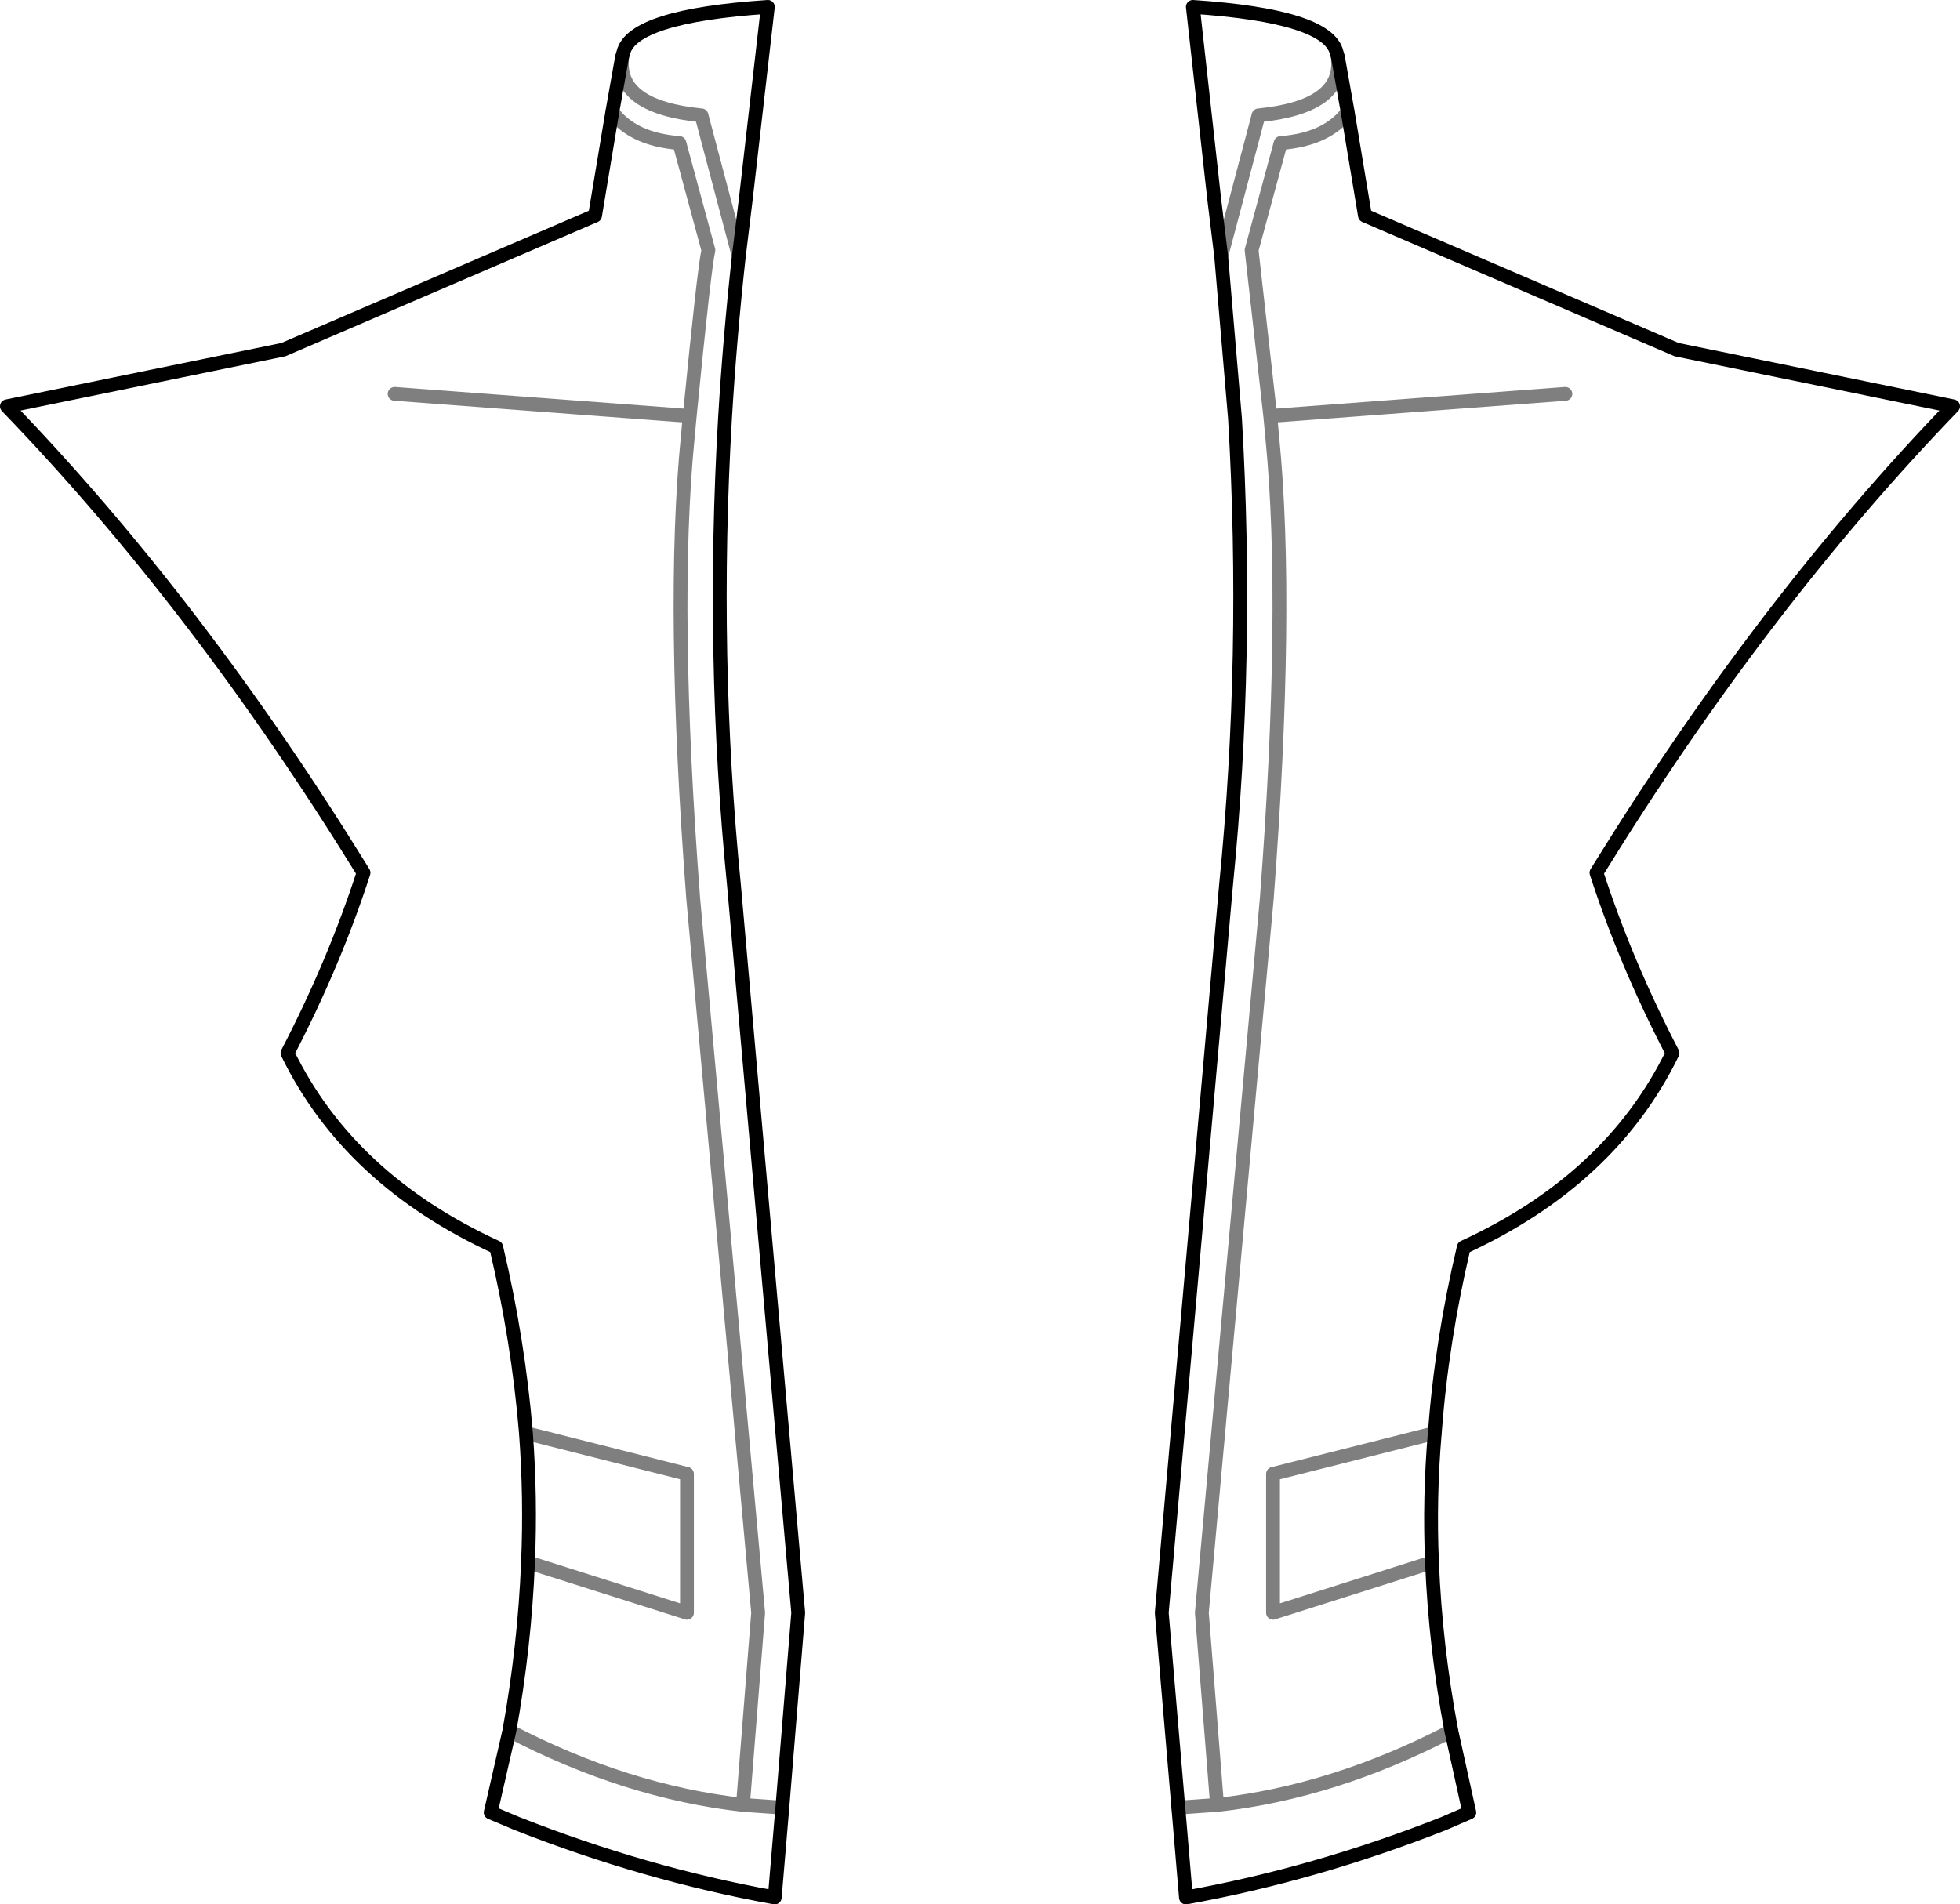<?xml version="1.0" encoding="UTF-8" standalone="no"?>
<svg xmlns:xlink="http://www.w3.org/1999/xlink" height="137.8px" width="141.8px" xmlns="http://www.w3.org/2000/svg">
  <g transform="matrix(1.0, 0.0, 0.0, 1.0, -328.9, -204.45)">
    <path d="M470.2 233.85 Q456.35 248.2 444.4 267.6 446.5 274.1 449.9 280.65 445.45 289.8 434.8 294.7 433.2 301.45 432.7 308.15 432.3 312.85 432.5 317.5 432.75 323.6 433.9 329.7 L435.2 335.6 433.35 336.4 Q424.1 340.05 414.7 341.75 L414.15 335.25 412.95 321.15 417.6 268.5 Q419.25 251.9 418.25 234.75 L417.25 223.0 416.75 218.9 415.2 204.95 Q424.95 205.6 425.6 208.25 L425.7 208.6 426.4 212.55 427.65 220.05 450.2 229.75 470.2 233.85 M373.9 208.6 L373.2 212.55 M385.5 335.25 L386.65 321.15 382.0 268.5 Q380.35 251.9 381.35 234.75 381.7 228.9 382.35 223.0 L382.85 218.9 384.45 204.95 Q374.65 205.6 374.0 208.25 L373.9 208.6 M385.5 335.25 L384.95 341.75 Q375.55 340.05 366.3 336.4 L364.4 335.6 365.75 329.7 Q366.85 323.6 367.1 317.5 367.3 312.85 366.95 308.15 366.4 301.45 364.8 294.7 354.15 289.8 349.7 280.65 353.1 274.1 355.2 267.6 343.25 248.2 329.4 233.85 L349.4 229.75 371.95 220.05 373.2 212.55" fill="none" stroke="#000000" stroke-linecap="round" stroke-linejoin="round" stroke-width="1.0"/>
    <path d="M417.25 223.0 L419.95 212.8 Q426.0 212.2 425.7 208.75 L425.7 208.6 M426.4 212.55 Q424.9 214.55 421.55 214.8 L419.45 222.55 420.8 234.55 442.15 232.95 M414.15 335.25 L416.95 335.05 415.85 321.15 420.55 269.45 Q422.15 248.35 420.95 236.15 L420.8 234.55 M382.35 223.0 L379.65 212.8 Q373.6 212.2 373.9 208.75 L373.9 208.6 M373.2 212.55 Q374.7 214.55 378.05 214.8 L380.15 222.55 Q379.85 223.85 378.8 234.55 L378.65 236.15 Q377.45 248.35 379.05 269.45 L383.75 321.15 382.65 335.05 385.5 335.25 M378.8 234.55 L357.45 232.95 M366.95 308.15 L378.6 311.1 378.6 321.15 367.1 317.5 M365.75 329.7 Q374.2 334.1 382.65 335.05 M432.7 308.15 L421.0 311.1 421.0 321.15 432.5 317.5 M433.9 329.7 Q425.45 334.1 417.0 335.05 L416.95 335.05" fill="none" stroke="#000000" stroke-linecap="round" stroke-linejoin="round" stroke-opacity="0.502" stroke-width="1.0"/>
  </g>
</svg>
